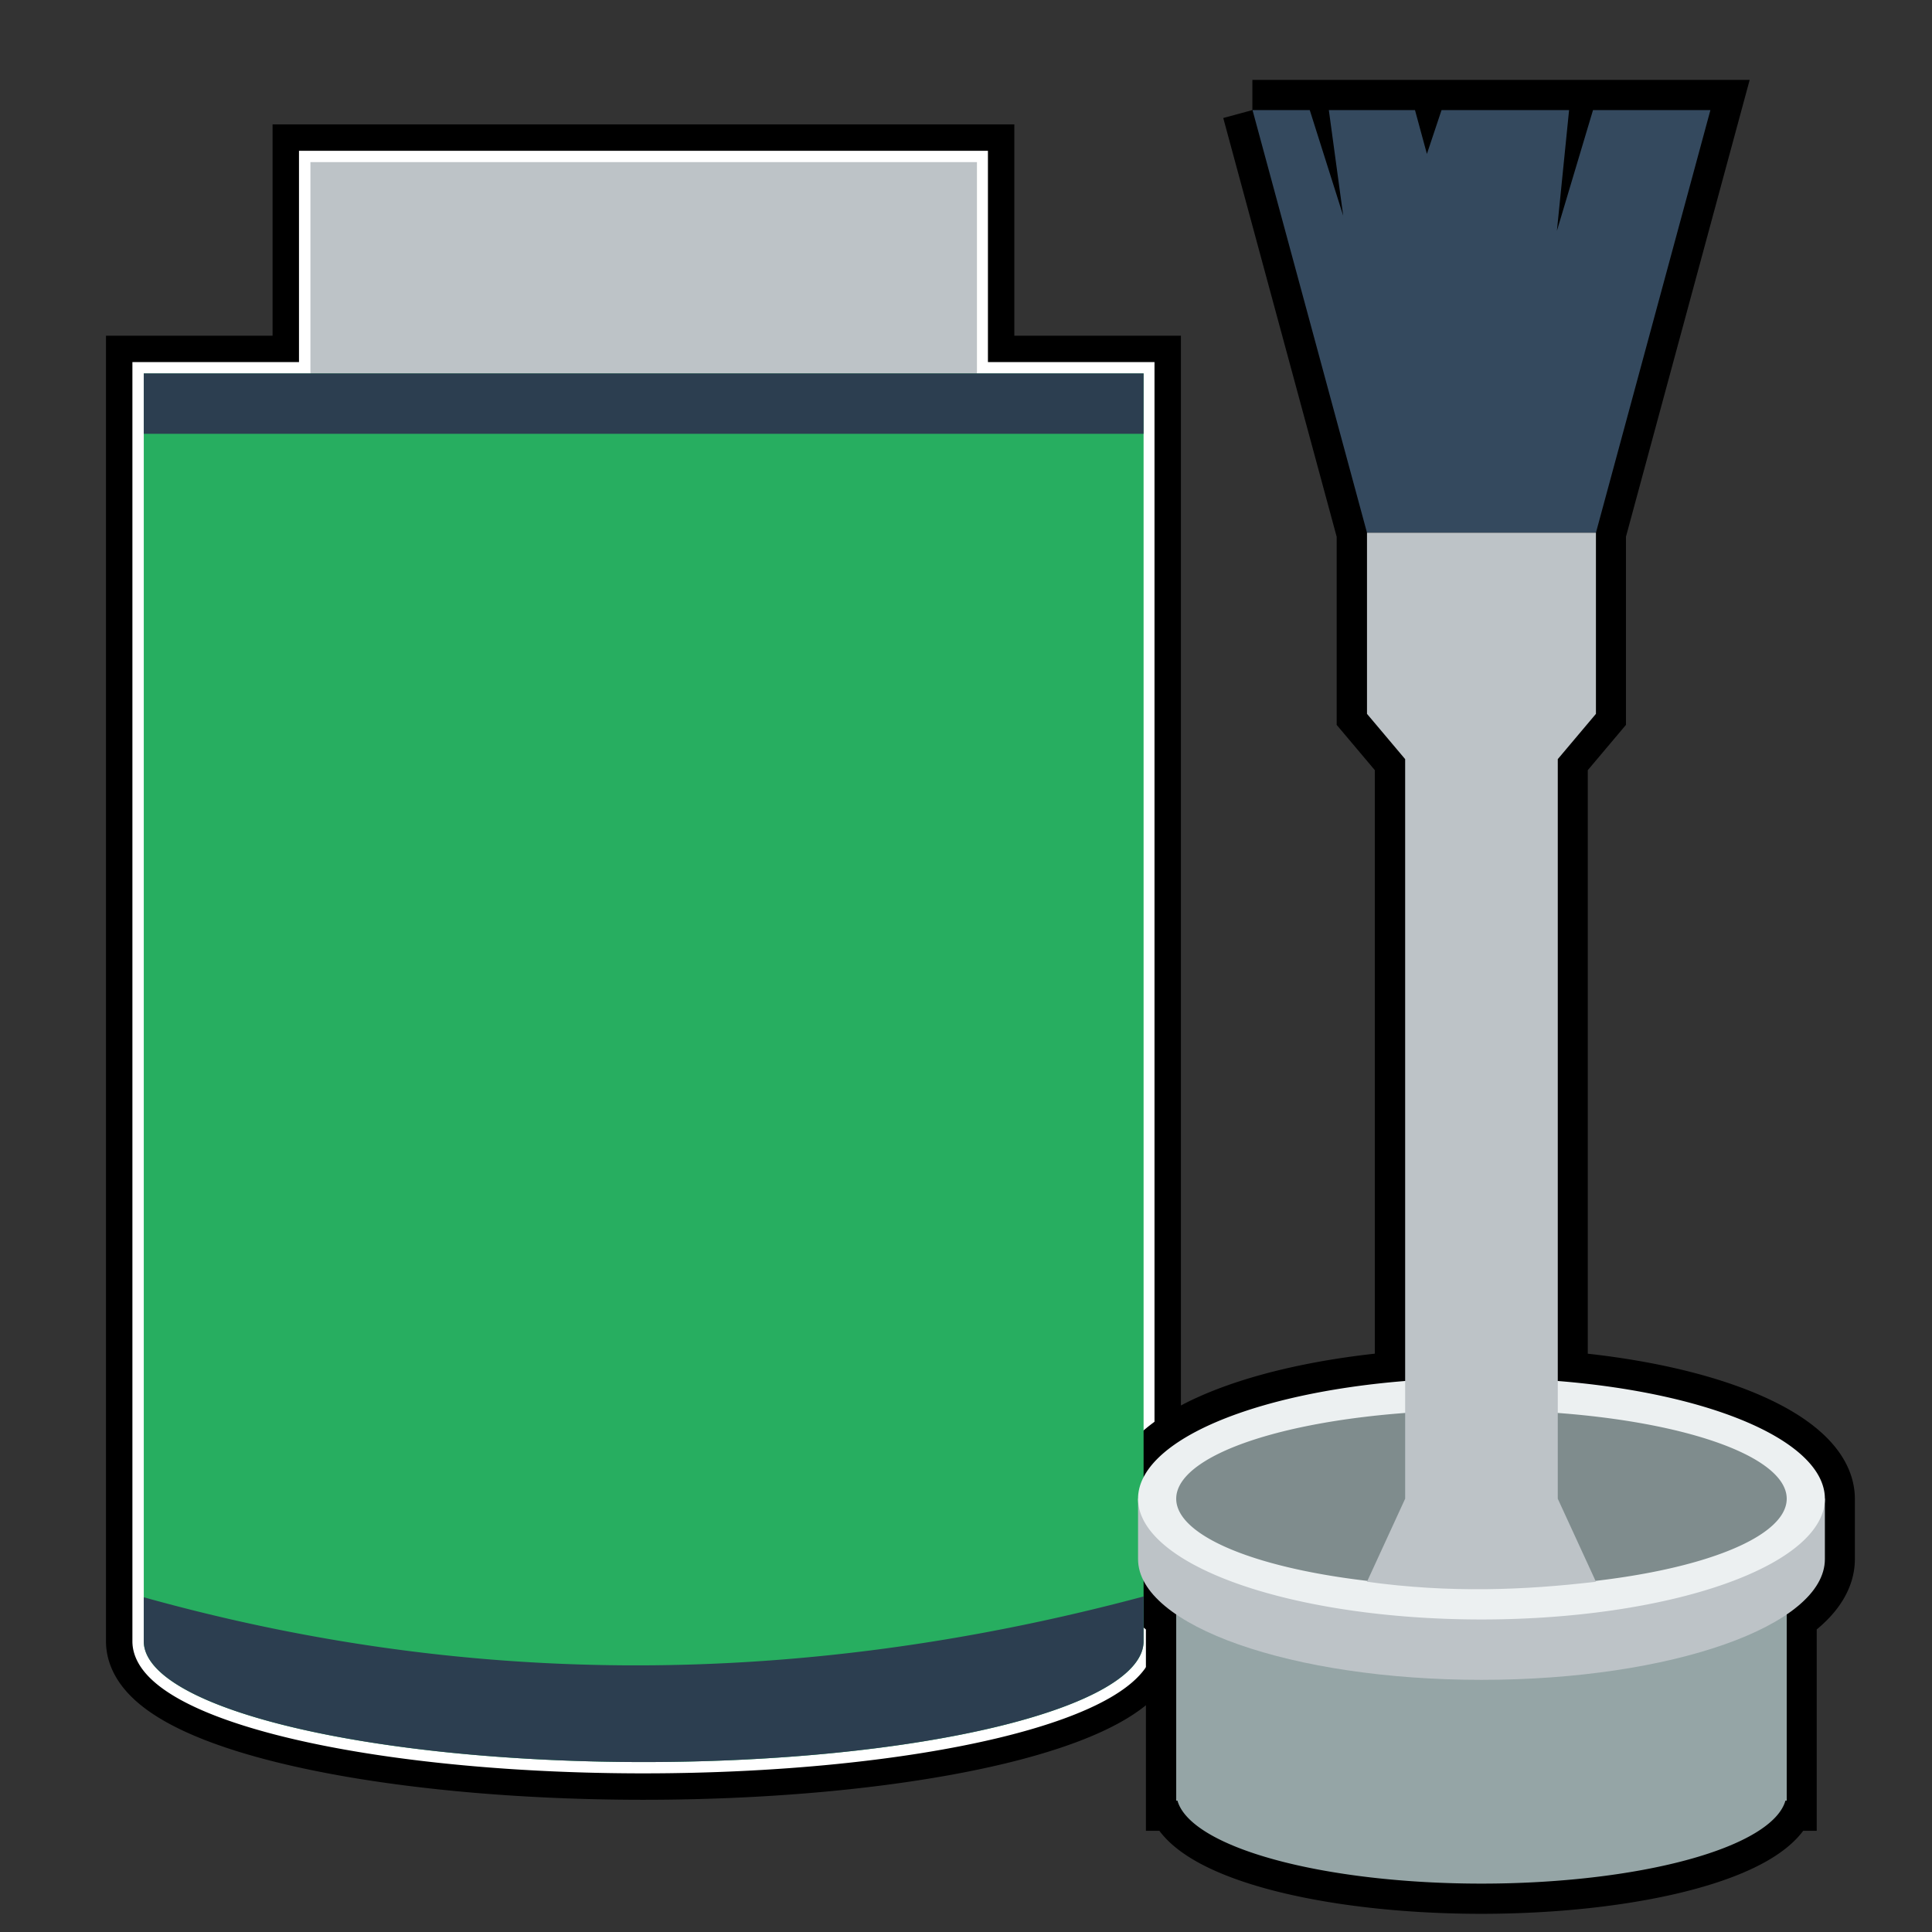 <?xml version="1.0" encoding="UTF-8" standalone="no"?>
<!-- Created with Inkscape (http://www.inkscape.org/) -->

<svg
   xmlns:dc="http://purl.org/dc/elements/1.1/"
   xmlns:cc="http://creativecommons.org/ns#"
   xmlns:rdf="http://www.w3.org/1999/02/22-rdf-syntax-ns#"
   xmlns:svg="http://www.w3.org/2000/svg"
   xmlns="http://www.w3.org/2000/svg"
   xmlns:sodipodi="http://sodipodi.sourceforge.net/DTD/sodipodi-0.dtd"
   xmlns:inkscape="http://www.inkscape.org/namespaces/inkscape"
   width="256"
   height="256"
   id="svg4136"
   version="1.1"
   inkscape:version="0.91 r13725"
   viewBox="0 0 256 256"
   sodipodi:docname="m256gule.svg"
   inkscape:export-filename="D:\home\Pictures\_work\2d_icon\m256gameuilayouteditor_icon\m256gule.png"
   inkscape:export-xdpi="90"
   inkscape:export-ydpi="90">
  <rect x="0" y="0" width="256" height="256" fill="#333333" stroke="none"/>
  <defs
     id="defs4138" />
  <sodipodi:namedview
     id="base"
     pagecolor="#ffffff"
     bordercolor="#666666"
     borderopacity="1.0"
     inkscape:pageopacity="0.0"
     inkscape:pageshadow="2"
     inkscape:zoom="1.6419492"
     inkscape:cx="159.19936"
     inkscape:cy="89.99751"
     inkscape:current-layer="layer1"
     showgrid="true"
     inkscape:document-units="px"
     inkscape:grid-bbox="true"
     inkscape:object-paths="true"
     inkscape:snap-intersection-paths="true"
     inkscape:object-nodes="true"
     inkscape:snap-smooth-nodes="true"
     inkscape:snap-midpoints="true"
     inkscape:snap-nodes="false">
    <inkscape:grid
       type="xygrid"
       id="grid4684"
       spacingx="8"
       spacingy="8" />
  </sodipodi:namedview>
  <g
     id="layer1"
     inkscape:label="Layer 1"
     inkscape:groupmode="layer"
     transform="translate(0,192)">
    <g
       transform="matrix(0.92,0,0,1,4.331,5.481)"
       id="g4921"
       style="stroke-width:10.428;stroke-miterlimit:4;stroke-dasharray:none;stroke:#000000;fill:#000000">
      <path
         style="opacity:1;fill:#000000;fill-opacity:1;stroke:#000000;stroke-width:10;stroke-miterlimit:4;stroke-dasharray:none;stroke-opacity:1"
         d="M 41.117 21.48 L 41.117 49.48 L 19.045 49.48 L 19.045 57.48 L 19.045 211.645 L 19.045 217.48 A 66.214 16 0 0 0 85.26 233.48 A 66.214 16 0 0 0 151.473 217.48 L 151.473 211.539 L 151.473 57.48 L 151.473 49.48 L 129.402 49.48 L 129.402 21.48 L 41.117 21.48 z "
         transform="matrix(1.087,0,0,1,-4.709,-197.481)"
         id="rect4923" />
      <g
         id="g4925"
         transform="translate(8,-12)"
         style="fill:#000000;stroke-width:10.428;stroke-miterlimit:4;stroke-dasharray:none;stroke:#000000" />
    </g>
    <g
       style="stroke-width:3.128;stroke-miterlimit:4;stroke-dasharray:none;stroke:#ffffff;fill:#000000"
       id="g4934"
       transform="matrix(0.92,0,0,1,4.331,5.481)">
      <path
         id="path4936"
         transform="matrix(1.087,0,0,1,-4.709,-197.481)"
         d="M 41.117 21.48 L 41.117 49.48 L 19.045 49.48 L 19.045 57.48 L 19.045 211.645 L 19.045 217.48 A 66.214 16 0 0 0 85.26 233.48 A 66.214 16 0 0 0 151.473 217.48 L 151.473 211.539 L 151.473 57.48 L 151.473 49.48 L 129.402 49.48 L 129.402 21.48 L 41.117 21.48 z "
         style="opacity:1;fill:#000000;fill-opacity:1;stroke:#ffffff;stroke-width:3;stroke-miterlimit:4;stroke-dasharray:none;stroke-opacity:1" />
      <g
         style="fill:#000000;stroke-width:3.128;stroke-miterlimit:4;stroke-dasharray:none;stroke:#ffffff"
         transform="translate(8,-12)"
         id="g4938" />
    </g>
    <g
       transform="matrix(0.632,0,0,1,115.406,2.589)"
       id="g4906"
       style="fill:#000000;stroke-width:10.063;stroke-miterlimit:4;stroke-dasharray:none;stroke:#000000">
      <path
         style="opacity:1;fill:#000000;fill-opacity:1;stroke:#000000;stroke-width:8;stroke-miterlimit:4;stroke-dasharray:none;stroke-opacity:1"
         d="m 165.969,14.59 15.17,56 0,24 5.057,6 0,82.414 a 45.507,16 0 0 0 -35.395,15.586 l 0,8 c 0,2.642 1.832,5.132 5.057,7.328 l 0,23.672 0,1 0.162,0 a 40.451,12 0 0 0 40.287,11 40.451,12 0 0 0 40.283,-11 l 0.168,0 0,-1 0,-23.674 c 3.224,-2.196 5.057,-4.685 5.057,-7.326 l 0,-8 a 45.507,16 0 0 0 -35.395,-15.58 l 0,-82.42 5.057,-6 0,-24 15.168,-56 -3.791,0 -11.764,0 -4.785,16 1.615,-16 -0.236,0 -16.666,0 -1.939,5.807 -1.578,-5.807 -11.418,0 1.904,14 -4.432,-14 -3.793,0 -3.793,0 z"
         transform="matrix(1.582,0,0,1,-182.592,-194.589)"
         id="path4908"
         inkscape:connector-curvature="0" />
    </g>
    <g
       id="g4816"
       transform="matrix(0.92,0,0,1,4.331,5.481)">
      <rect
         y="-176"
         x="40"
         height="40"
         width="96"
         id="rect4814"
         style="opacity:1;fill:#bdc3c7;fill-opacity:1;stroke:none;stroke-width:1;stroke-miterlimit:4;stroke-dasharray:none;stroke-opacity:1" />
      <g
         transform="translate(8,-12)"
         id="g4810">
        <path
           inkscape:connector-curvature="0"
           style="opacity:1;fill:#27ae60;fill-opacity:1;stroke:none;stroke-width:1;stroke-miterlimit:4;stroke-dasharray:none;stroke-opacity:1"
           d="m 8,56 0,168 a 72,16 0 0 0 72,16 72,16 0 0 0 72,-16 L 152,56 8,56 Z"
           transform="translate(0,-192)"
           id="rect4800" />
        <path
           inkscape:connector-curvature="0"
           style="opacity:1;fill:#2c3e50;fill-opacity:1;stroke:none;stroke-width:1;stroke-miterlimit:4;stroke-dasharray:none;stroke-opacity:1"
           d="m 8,56 0,8 144,0 0,-8 L 8,56 Z M 152,218.059 C 100.082,230.829 52.475,229.585 8,218.164 L 8,224 a 72,16 0 0 0 72,16 72,16 0 0 0 72,-16 l 0,-5.941 z"
           transform="translate(0,-192)"
           id="path4805" />
      </g>
    </g>
    <g
       id="g4792"
       transform="matrix(0.632,0,0,1,115.406,2.589)">
      <path
         inkscape:connector-curvature="0"
         id="path4735"
         d="m 64,12 0,31 0,1 0.258,0 A 64,12 0 0 0 128,55 64,12 0 0 0 191.732,44 L 192,44 l 0,-1 0,-31 -128,0 z"
         style="opacity:1;fill:#95a5a6;fill-opacity:1;stroke:none;stroke-width:1;stroke-miterlimit:4;stroke-dasharray:none;stroke-opacity:1" />
      <path
         sodipodi:nodetypes="cccsssccc"
         inkscape:connector-curvature="0"
         id="ellipse4725"
         d="m 128,-9.959 c -25.695,0.006 -53.897,6.283 -66.745,11.228 L 56,4 l 0,8 c 0,8.837 32.235,16 72,16 39.764,0 72,-7.163 72,-16 l 0,-8 -5.28,-1.738 C 181.446,-6.127 161.438,-9.949 128,-9.959 Z"
         style="opacity:1;fill:#bdc3c7;fill-opacity:1;stroke:none;stroke-width:1;stroke-miterlimit:4;stroke-dasharray:none;stroke-opacity:1" />
      <path
         sodipodi:nodetypes="ccccccccccccccccc"
         inkscape:connector-curvature="0"
         id="path4700"
         d="m 104,-124 -24,-56 6,0 6,0 7.015,14 L 96,-180 l 18.064,0 2.498,5.808 3.068,-5.808 c 20.88,0 9.97,0 26.369,0 l 0.372,0 -2.554,16 7.569,-16 18.613,0 6,0 -24,56 z"
         style="fill:#34495e;fill-rule:evenodd;stroke:none;stroke-width:1px;stroke-linecap:butt;stroke-linejoin:miter;stroke-opacity:1" />
      <path
         style="opacity:1;fill:#7f8c8d;fill-opacity:1;stroke:none;stroke-width:1;stroke-miterlimit:4;stroke-dasharray:none;stroke-opacity:1"
         d="m 128,-9.959 c -25.695,0.006 -53.897,6.283 -66.745,11.228 l 0.343,4.239 C 69.103,14.075 119.459,18.091 128,18.095 138.774,18.03 185.358,14.784 200,4 L 194.72,2.262 C 181.446,-6.127 161.438,-9.949 128,-9.959 Z"
         id="path4790"
         inkscape:connector-curvature="0"
         sodipodi:nodetypes="ccccccc" />
      <path
         inkscape:connector-curvature="0"
         id="path4721"
         d="M 128,-12 A 72,16 0 0 0 56,4 72,16 0 0 0 128,20 72,16 0 0 0 200,4 72,16 0 0 0 128,-12 Z m 0,4.262 A 64,11.739 0 0 1 192,4 64,11.739 0 0 1 128,15.738 64,11.739 0 0 1 64,4 64,11.739 0 0 1 128,-7.738 Z"
         style="opacity:1;fill:#ecf0f1;fill-opacity:1;stroke:none;stroke-width:1;stroke-miterlimit:4;stroke-dasharray:none;stroke-opacity:1" />
      <path
         sodipodi:nodetypes="ccccccccccc"
         inkscape:connector-curvature="0"
         id="rect4698"
         d="m 104,-124 48,0 0,24 -8,6 0,98 8,11 c -15.019,1.121 -30.674,1.515 -48,0 l 8,-11 0,-98 -8,-6 z"
         style="opacity:1;fill:#bdc3c7;fill-opacity:1;stroke:none;stroke-width:1;stroke-miterlimit:4;stroke-dasharray:none;stroke-opacity:1" />
    </g>
  </g>
</svg>
